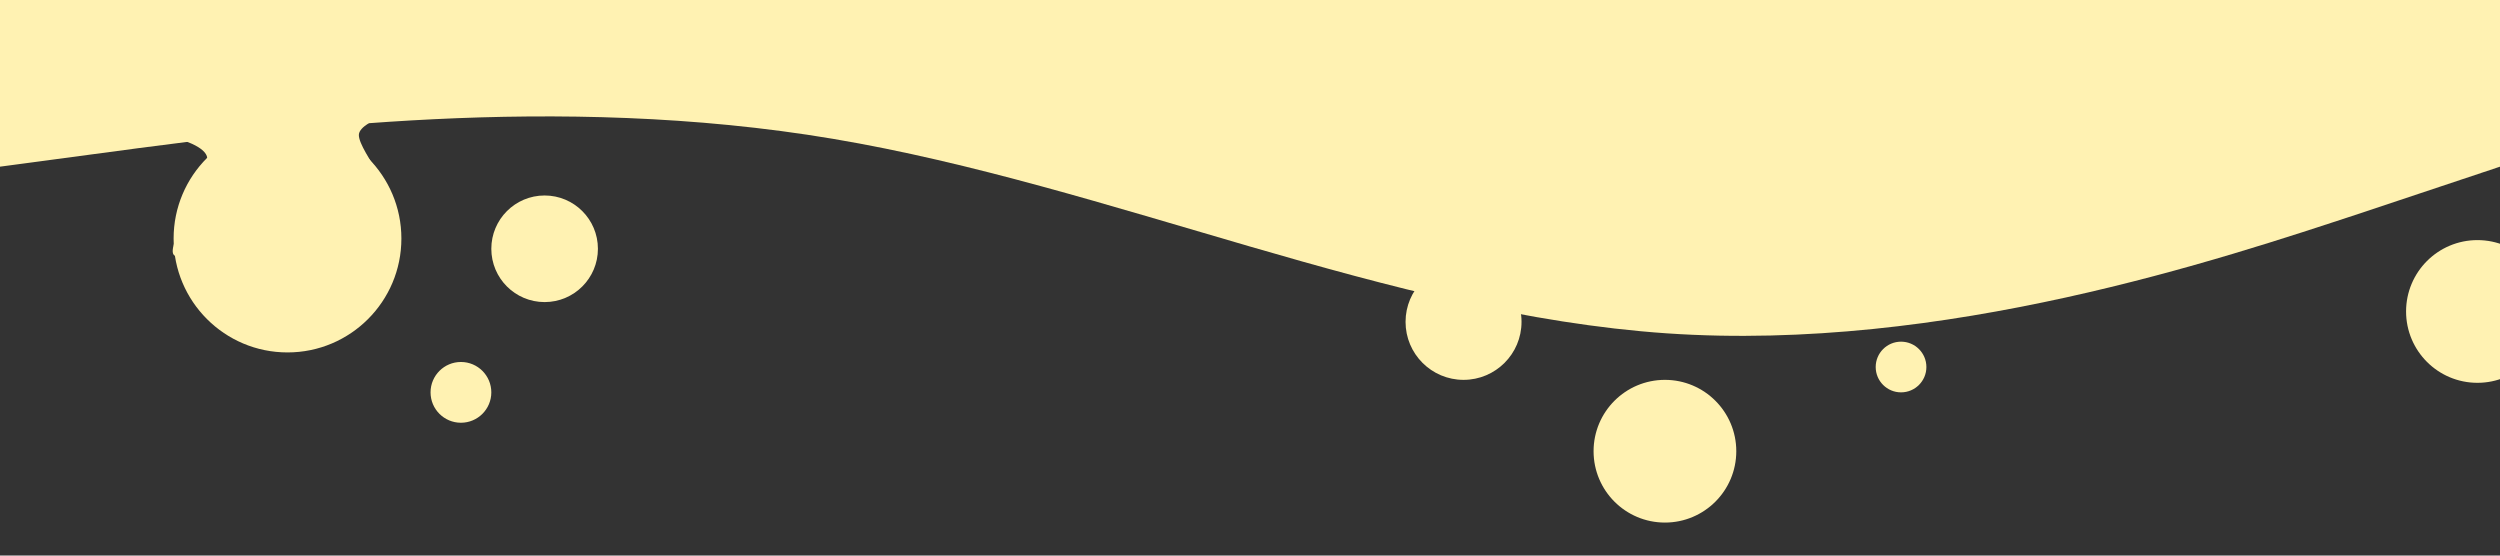 <?xml version="1.0" encoding="UTF-8"?>
<svg id="_レイヤー_1" data-name="レイヤー_1" xmlns="http://www.w3.org/2000/svg" version="1.1" viewBox="0 0 1440 320">
  <rect x="0" y="0" width="1440" height="320" fill="#333333" stroke="none"/>
  <!-- Generator: Adobe Illustrator 29.2.1, SVG Export Plug-In . SVG Version: 2.1.0 Build 116)  -->
  <defs>
    <style>
      .st0 {
        fill: #fff2b2;
      }
    </style>
  </defs>
  <path class="st0" d="M0,96l80-10.7c80-10.3,240-32.3,400-5.3s320,101,480,112,320-43,400-69.3l80-26.7V0H0v96Z"/>
  <circle class="st0" cx="165.6" cy="137.4" r="65.6"/>
  <circle class="st0" cx="265.5" cy="226" r="17.5"/>
  <circle class="st0" cx="313.7" cy="143.3" r="30.7"/>
  <path class="st0" d="M206.7,77.8c0,9.7,27.2,40.3,17.6,40.3s-52.6-30.6-52.6-40.3,53.1-17.6,62.8-17.6-27.8,7.9-27.8,17.6Z"/>
  <path class="st0" d="M119.4,91.1c1.6,12.8-29.7,58-16.8,56.4,12.8-1.6,64.9-49.3,63.3-62.1-1.6-12.8-73.5-14.7-86.3-13.2-12.8,1.6,38.2,6,39.8,18.8Z"/>
  <circle class="st0" cx="843" cy="185.4" r="33.4"/>
  <circle class="st0" cx="959" cy="259.9" r="41.1"/>
  <circle class="st0" cx="1427" cy="179.4" r="41.1"/>
  <circle class="st0" cx="1095" cy="211.4" r="14.6"/>
</svg>